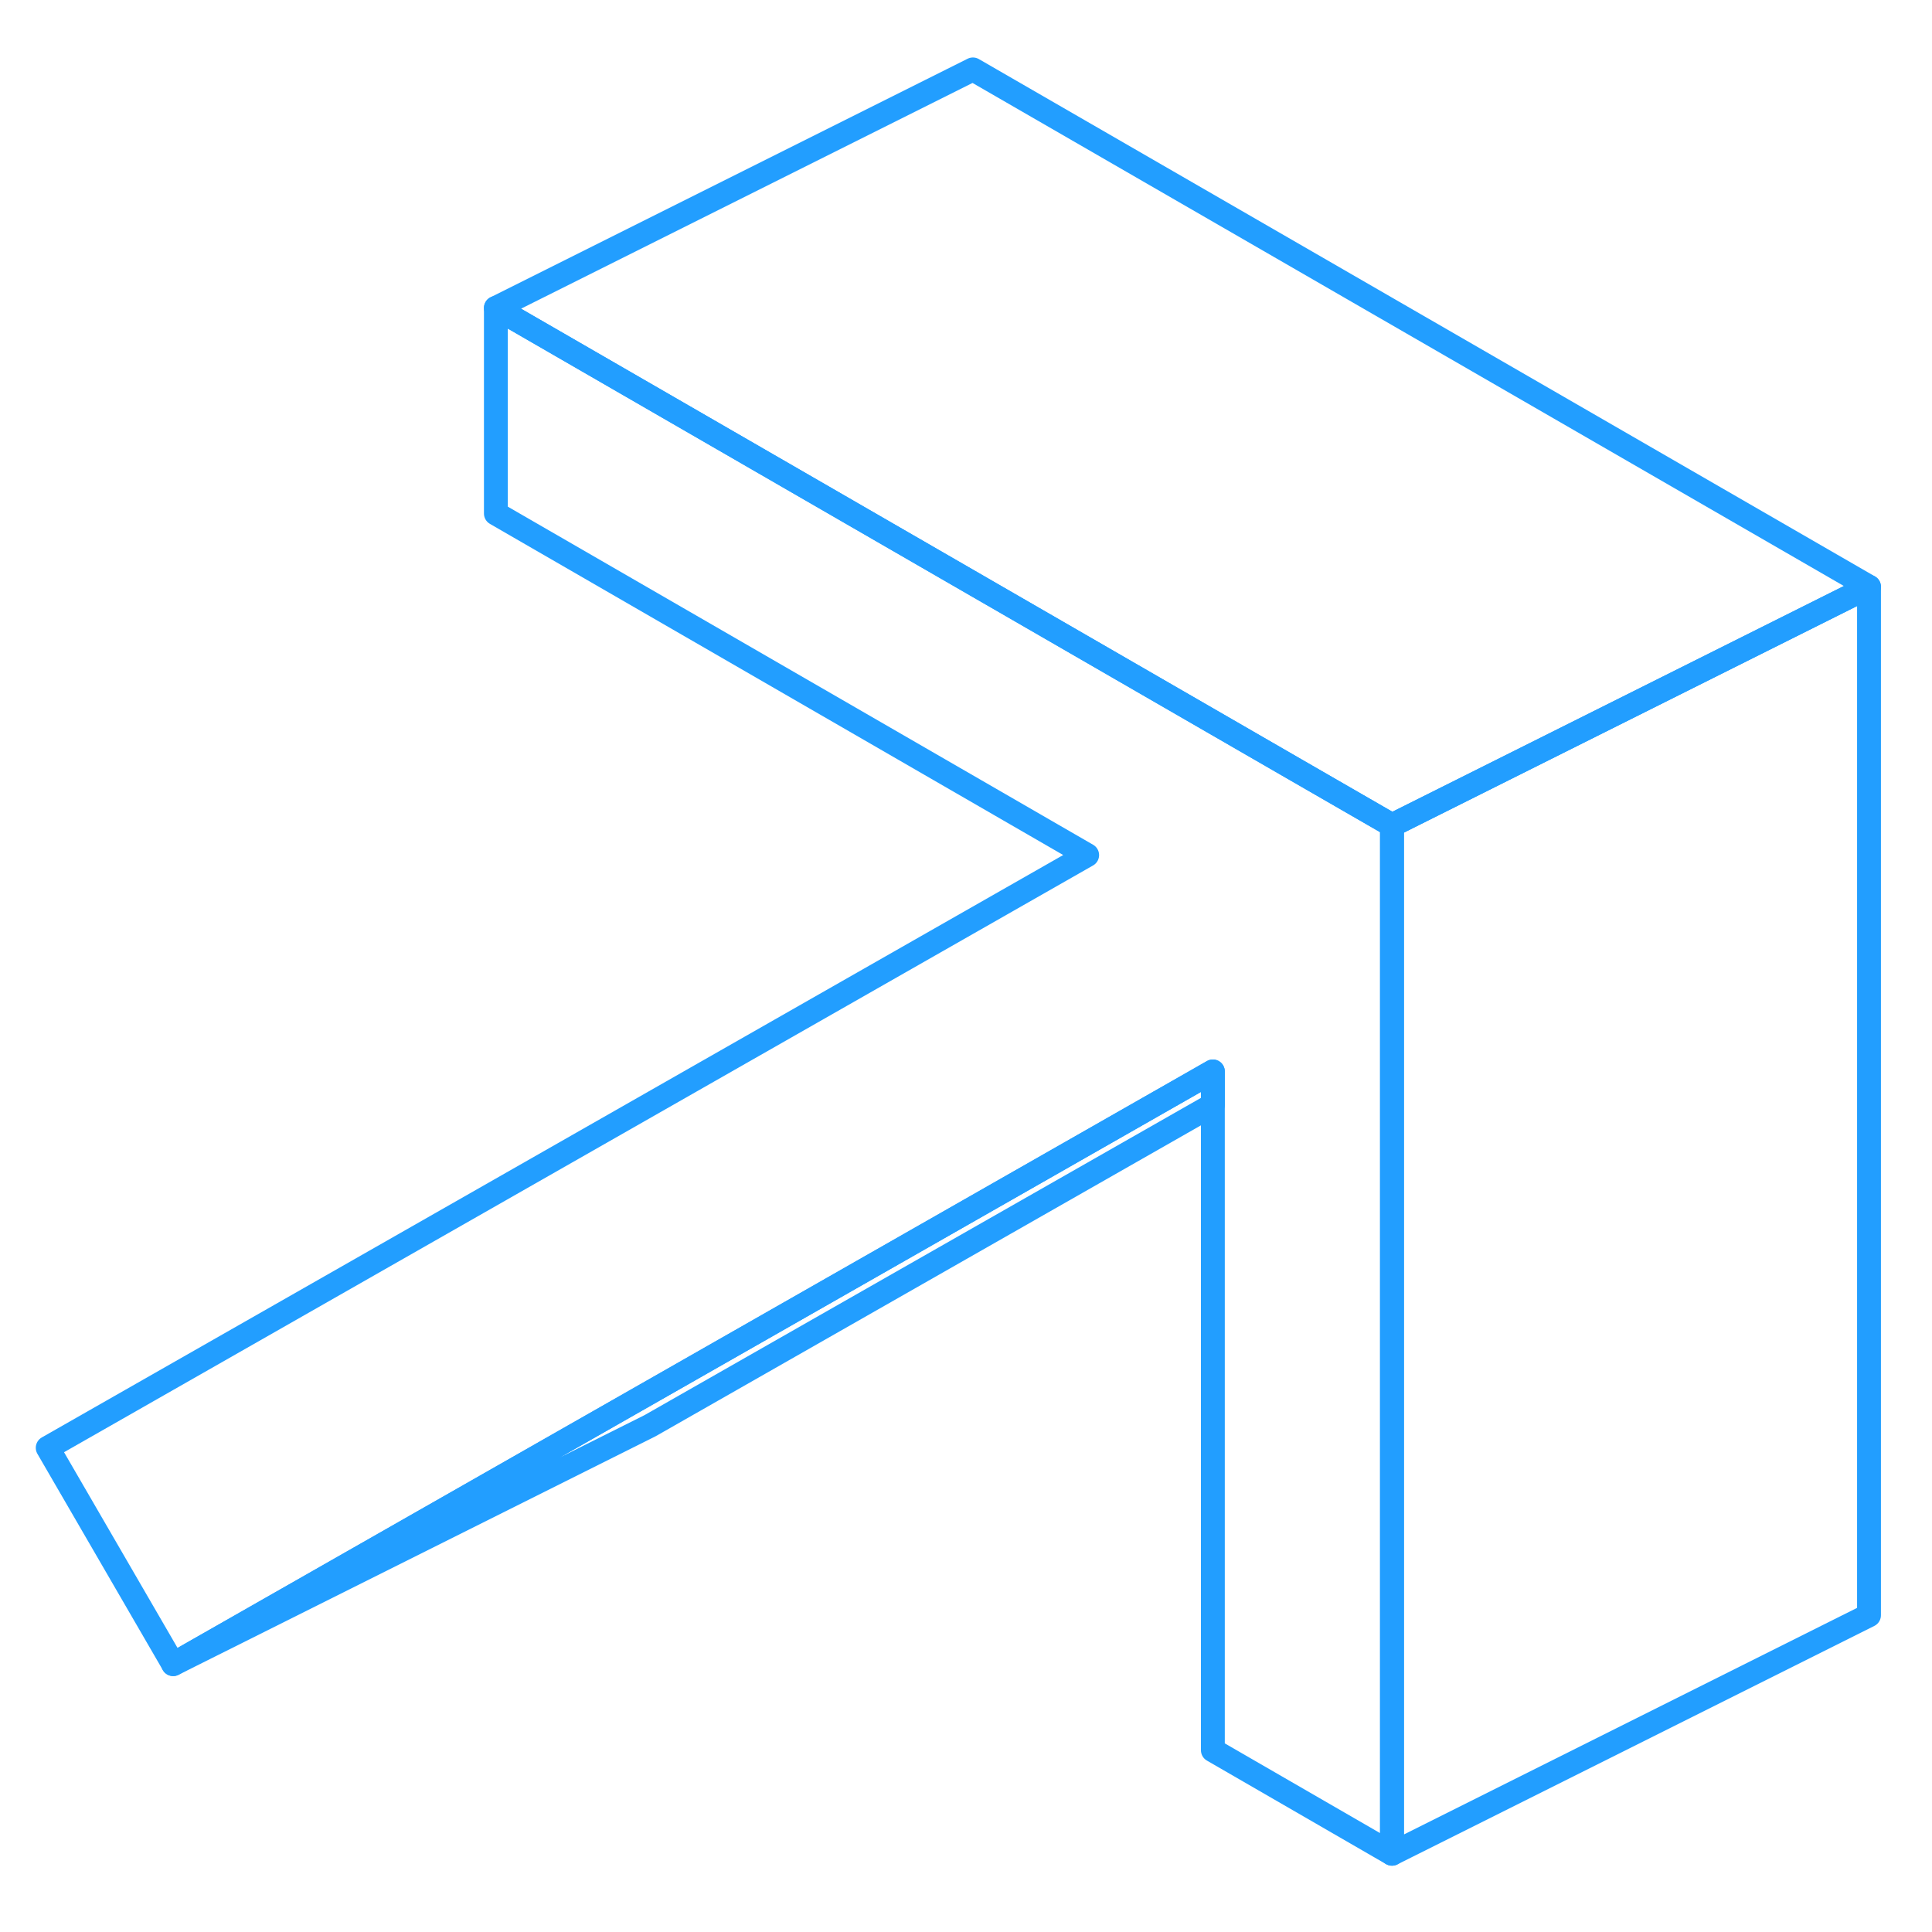 <svg viewBox="0 0 81 80" fill="none" xmlns="http://www.w3.org/2000/svg" height="48" width="48" stroke-width="1px" stroke-linecap="round" stroke-linejoin="round"><path d="M58.36 34.1V77.22L50.85 72.88V44.42L26.65 58.22L7.26 69.27L2 60.2L45.58 35.35L20.79 21.03V12.41L54.32 31.77L58.36 34.1Z" stroke="#229EFF" stroke-linejoin="round"/><path d="M78.36 24.1L58.36 34.1L54.32 31.77L20.79 12.41L40.79 2.41L78.36 24.1Z" stroke="#229EFF" stroke-linejoin="round"/><path d="M78.359 24.1V67.22L58.359 77.22V34.1L78.359 24.1Z" stroke="#229EFF" stroke-linejoin="round"/><path d="M50.85 44.42V45.82L27.26 59.27L7.26 69.27L26.65 58.22L50.85 44.42Z" stroke="#229EFF" stroke-linejoin="round"/></svg>